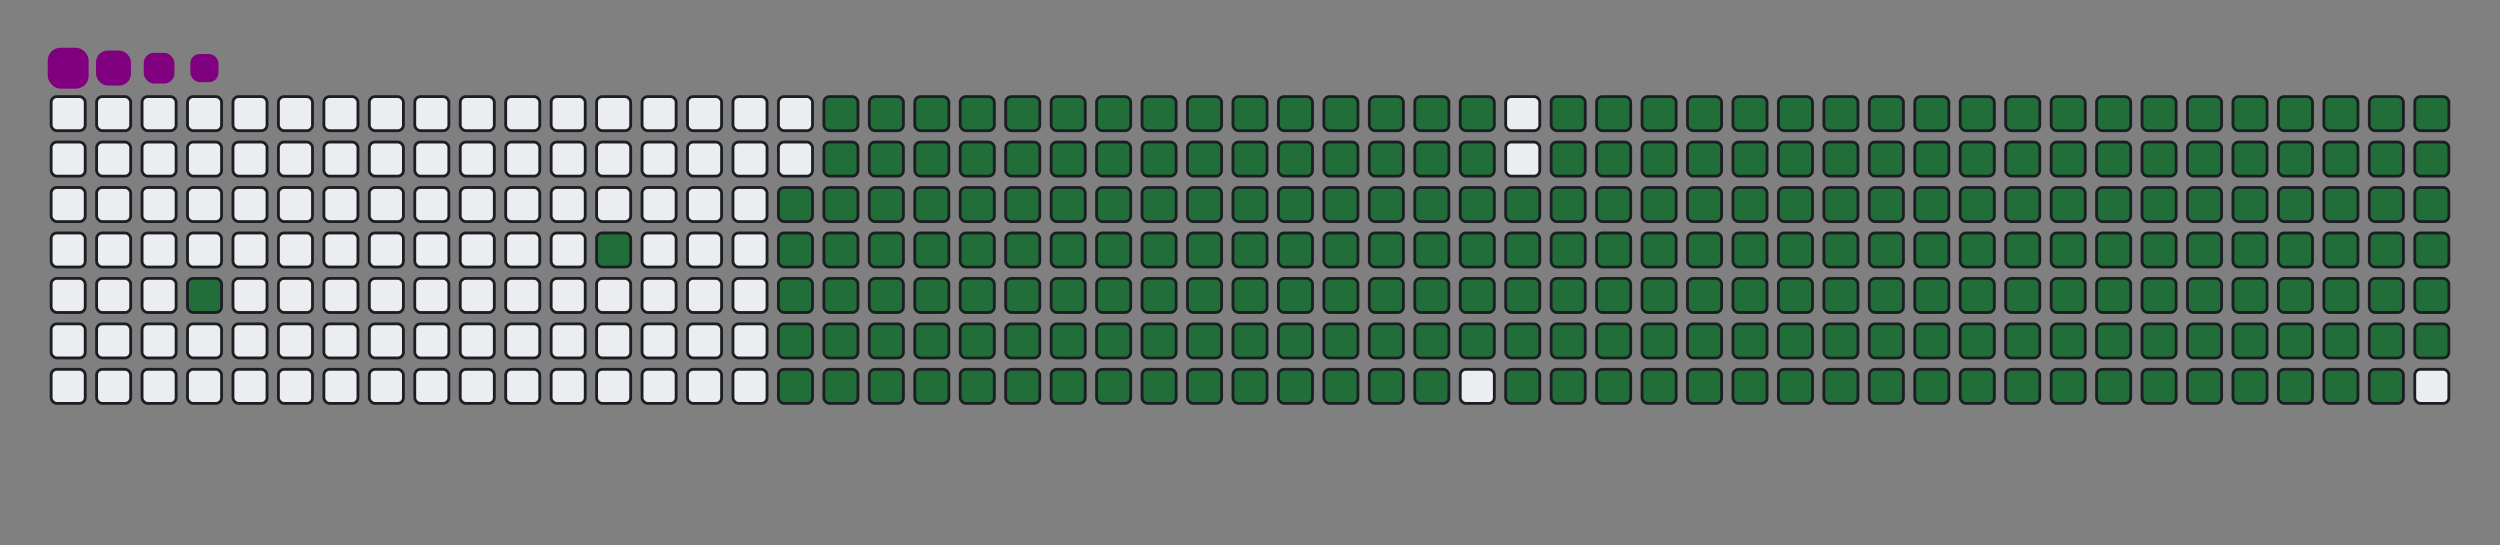 <svg viewBox="-16 -32 880 192" width="880" height="192" xmlns="http://www.w3.org/2000/svg"><rect x="-16" y="-32" width="880" height="192" fill="#808080" stroke="none"/><desc>Generated with https://github.com/Platane/snk</desc><style>@keyframes c0{2.38%{fill:#216e39}2.4%,to{fill:#ebedf0}}@keyframes c1{5.36%{fill:#216e39}5.38%,to{fill:#ebedf0}}@keyframes c2{49.24%{fill:#216e39}49.26%,to{fill:#ebedf0}}@keyframes c3{6.56%{fill:#216e39}6.58%,to{fill:#ebedf0}}@keyframes c4{49.84%{fill:#216e39}49.86%,to{fill:#ebedf0}}@keyframes c5{71.63%{fill:#216e39}71.65%,to{fill:#ebedf0}}@keyframes c6{71.93%{fill:#216e39}71.95%,to{fill:#ebedf0}}@keyframes c7{40.59%{fill:#216e39}40.61%,to{fill:#ebedf0}}@keyframes c8{40.89%{fill:#216e39}40.91%,to{fill:#ebedf0}}@keyframes c9{48.95%{fill:#216e39}48.97%,to{fill:#ebedf0}}@keyframes ca{6.86%{fill:#216e39}6.88%,to{fill:#ebedf0}}@keyframes cb{50.14%{fill:#216e39}50.16%,to{fill:#ebedf0}}@keyframes cc{71.33%{fill:#216e39}71.35%,to{fill:#ebedf0}}@keyframes cd{72.23%{fill:#216e39}72.25%,to{fill:#ebedf0}}@keyframes ce{40.29%{fill:#216e39}40.31%,to{fill:#ebedf0}}@keyframes cf{41.18%{fill:#216e39}41.2%,to{fill:#ebedf0}}@keyframes cg{48.65%{fill:#216e39}48.67%,to{fill:#ebedf0}}@keyframes ch{7.15%{fill:#216e39}7.17%,to{fill:#ebedf0}}@keyframes ci{50.44%{fill:#216e39}50.46%,to{fill:#ebedf0}}@keyframes cj{71.03%{fill:#216e39}71.05%,to{fill:#ebedf0}}@keyframes ck{72.53%{fill:#216e39}72.55%,to{fill:#ebedf0}}@keyframes cl{39.99%{fill:#216e39}40.01%,to{fill:#ebedf0}}@keyframes cm{41.48%{fill:#216e39}41.5%,to{fill:#ebedf0}}@keyframes cn{48.35%{fill:#216e39}48.37%,to{fill:#ebedf0}}@keyframes co{7.45%{fill:#216e39}7.47%,to{fill:#ebedf0}}@keyframes cp{50.74%{fill:#216e39}50.76%,to{fill:#ebedf0}}@keyframes cq{70.74%{fill:#216e39}70.76%,to{fill:#ebedf0}}@keyframes cr{72.83%{fill:#216e39}72.85%,to{fill:#ebedf0}}@keyframes cs{39.69%{fill:#216e39}39.71%,to{fill:#ebedf0}}@keyframes ct{41.78%{fill:#216e39}41.8%,to{fill:#ebedf0}}@keyframes cu{48.05%{fill:#216e39}48.07%,to{fill:#ebedf0}}@keyframes cv{7.75%{fill:#216e39}7.77%,to{fill:#ebedf0}}@keyframes cw{51.03%{fill:#216e39}51.05%,to{fill:#ebedf0}}@keyframes cx{70.44%{fill:#216e39}70.46%,to{fill:#ebedf0}}@keyframes cy{73.12%{fill:#216e39}73.14%,to{fill:#ebedf0}}@keyframes cz{39.39%{fill:#216e39}39.41%,to{fill:#ebedf0}}@keyframes c10{42.08%{fill:#216e39}42.1%,to{fill:#ebedf0}}@keyframes c11{47.75%{fill:#216e39}47.77%,to{fill:#ebedf0}}@keyframes c12{8.05%{fill:#216e39}8.07%,to{fill:#ebedf0}}@keyframes c13{51.33%{fill:#216e39}51.35%,to{fill:#ebedf0}}@keyframes c14{70.14%{fill:#216e39}70.16%,to{fill:#ebedf0}}@keyframes c15{73.42%{fill:#216e39}73.44%,to{fill:#ebedf0}}@keyframes c16{39.09%{fill:#216e39}39.11%,to{fill:#ebedf0}}@keyframes c17{42.38%{fill:#216e39}42.4%,to{fill:#ebedf0}}@keyframes c18{47.45%{fill:#216e39}47.47%,to{fill:#ebedf0}}@keyframes c19{8.35%{fill:#216e39}8.37%,to{fill:#ebedf0}}@keyframes c1a{51.63%{fill:#216e39}51.65%,to{fill:#ebedf0}}@keyframes c1b{69.84%{fill:#216e39}69.86%,to{fill:#ebedf0}}@keyframes c1c{73.72%{fill:#216e39}73.74%,to{fill:#ebedf0}}@keyframes c1d{38.8%{fill:#216e39}38.82%,to{fill:#ebedf0}}@keyframes c1e{42.68%{fill:#216e39}42.7%,to{fill:#ebedf0}}@keyframes c1f{47.15%{fill:#216e39}47.17%,to{fill:#ebedf0}}@keyframes c1g{8.65%{fill:#216e39}8.67%,to{fill:#ebedf0}}@keyframes c1h{51.93%{fill:#216e39}51.95%,to{fill:#ebedf0}}@keyframes c1i{69.54%{fill:#216e39}69.56%,to{fill:#ebedf0}}@keyframes c1j{74.02%{fill:#216e39}74.04%,to{fill:#ebedf0}}@keyframes c1k{38.5%{fill:#216e39}38.52%,to{fill:#ebedf0}}@keyframes c1l{42.98%{fill:#216e39}43%,to{fill:#ebedf0}}@keyframes c1m{46.86%{fill:#216e39}46.88%,to{fill:#ebedf0}}@keyframes c1n{8.95%{fill:#216e39}8.97%,to{fill:#ebedf0}}@keyframes c1o{52.23%{fill:#216e39}52.25%,to{fill:#ebedf0}}@keyframes c1p{69.24%{fill:#216e39}69.26%,to{fill:#ebedf0}}@keyframes c1q{74.32%{fill:#216e39}74.34%,to{fill:#ebedf0}}@keyframes c1r{38.2%{fill:#216e39}38.22%,to{fill:#ebedf0}}@keyframes c1s{43.27%{fill:#216e39}43.29%,to{fill:#ebedf0}}@keyframes c1t{46.56%{fill:#216e39}46.58%,to{fill:#ebedf0}}@keyframes c1u{9.24%{fill:#216e39}9.26%,to{fill:#ebedf0}}@keyframes c1v{52.53%{fill:#216e39}52.55%,to{fill:#ebedf0}}@keyframes c1w{68.95%{fill:#216e39}68.97%,to{fill:#ebedf0}}@keyframes c1x{74.62%{fill:#216e39}74.64%,to{fill:#ebedf0}}@keyframes c1y{37.9%{fill:#216e39}37.92%,to{fill:#ebedf0}}@keyframes c1z{43.57%{fill:#216e39}43.59%,to{fill:#ebedf0}}@keyframes c20{46.26%{fill:#216e39}46.28%,to{fill:#ebedf0}}@keyframes c21{9.54%{fill:#216e39}9.56%,to{fill:#ebedf0}}@keyframes c22{52.83%{fill:#216e39}52.85%,to{fill:#ebedf0}}@keyframes c23{68.65%{fill:#216e39}68.67%,to{fill:#ebedf0}}@keyframes c24{74.92%{fill:#216e39}74.94%,to{fill:#ebedf0}}@keyframes c25{37.6%{fill:#216e39}37.62%,to{fill:#ebedf0}}@keyframes c26{43.87%{fill:#216e39}43.89%,to{fill:#ebedf0}}@keyframes c27{45.96%{fill:#216e39}45.98%,to{fill:#ebedf0}}@keyframes c28{9.84%{fill:#216e39}9.86%,to{fill:#ebedf0}}@keyframes c29{53.12%{fill:#216e39}53.14%,to{fill:#ebedf0}}@keyframes c2a{68.35%{fill:#216e39}68.37%,to{fill:#ebedf0}}@keyframes c2b{75.21%{fill:#216e39}75.23%,to{fill:#ebedf0}}@keyframes c2c{37.3%{fill:#216e39}37.32%,to{fill:#ebedf0}}@keyframes c2d{44.17%{fill:#216e39}44.19%,to{fill:#ebedf0}}@keyframes c2e{45.66%{fill:#216e39}45.68%,to{fill:#ebedf0}}@keyframes c2f{10.14%{fill:#216e39}10.16%,to{fill:#ebedf0}}@keyframes c2g{53.42%{fill:#216e39}53.44%,to{fill:#ebedf0}}@keyframes c2h{68.05%{fill:#216e39}68.07%,to{fill:#ebedf0}}@keyframes c2i{75.51%{fill:#216e39}75.53%,to{fill:#ebedf0}}@keyframes c2j{37%{fill:#216e39}37.02%,to{fill:#ebedf0}}@keyframes c2k{44.47%{fill:#216e39}44.49%,to{fill:#ebedf0}}@keyframes c2l{45.36%{fill:#216e39}45.38%,to{fill:#ebedf0}}@keyframes c2m{10.44%{fill:#216e39}10.46%,to{fill:#ebedf0}}@keyframes c2n{53.72%{fill:#216e39}53.74%,to{fill:#ebedf0}}@keyframes c2o{67.75%{fill:#216e39}67.77%,to{fill:#ebedf0}}@keyframes c2p{75.81%{fill:#216e39}75.83%,to{fill:#ebedf0}}@keyframes c2q{36.71%{fill:#216e39}36.73%,to{fill:#ebedf0}}@keyframes c2r{44.77%{fill:#216e39}44.79%,to{fill:#ebedf0}}@keyframes c2s{45.06%{fill:#216e39}45.08%,to{fill:#ebedf0}}@keyframes c2t{10.74%{fill:#216e39}10.76%,to{fill:#ebedf0}}@keyframes c2u{54.02%{fill:#216e39}54.04%,to{fill:#ebedf0}}@keyframes c2v{67.45%{fill:#216e39}67.47%,to{fill:#ebedf0}}@keyframes c2w{76.11%{fill:#216e39}76.13%,to{fill:#ebedf0}}@keyframes c2x{36.41%{fill:#216e39}36.43%,to{fill:#ebedf0}}@keyframes c2y{36.11%{fill:#216e39}36.13%,to{fill:#ebedf0}}@keyframes c2z{35.81%{fill:#216e39}35.83%,to{fill:#ebedf0}}@keyframes c30{11.03%{fill:#216e39}11.05%,to{fill:#ebedf0}}@keyframes c31{54.32%{fill:#216e39}54.34%,to{fill:#ebedf0}}@keyframes c32{67.15%{fill:#216e39}67.17%,to{fill:#ebedf0}}@keyframes c33{35.51%{fill:#216e39}35.53%,to{fill:#ebedf0}}@keyframes c34{11.33%{fill:#216e39}11.35%,to{fill:#ebedf0}}@keyframes c35{54.62%{fill:#216e39}54.64%,to{fill:#ebedf0}}@keyframes c36{66.86%{fill:#216e39}66.88%,to{fill:#ebedf0}}@keyframes c37{76.71%{fill:#216e39}76.73%,to{fill:#ebedf0}}@keyframes c38{23.87%{fill:#216e39}23.89%,to{fill:#ebedf0}}@keyframes c39{24.17%{fill:#216e39}24.19%,to{fill:#ebedf0}}@keyframes c3a{35.21%{fill:#216e39}35.23%,to{fill:#ebedf0}}@keyframes c3b{11.63%{fill:#216e39}11.65%,to{fill:#ebedf0}}@keyframes c3c{54.92%{fill:#216e39}54.94%,to{fill:#ebedf0}}@keyframes c3d{66.56%{fill:#216e39}66.58%,to{fill:#ebedf0}}@keyframes c3e{77%{fill:#216e39}77.02%,to{fill:#ebedf0}}@keyframes c3f{23.57%{fill:#216e39}23.59%,to{fill:#ebedf0}}@keyframes c3g{24.47%{fill:#216e39}24.49%,to{fill:#ebedf0}}@keyframes c3h{34.92%{fill:#216e39}34.94%,to{fill:#ebedf0}}@keyframes c3i{11.93%{fill:#216e39}11.95%,to{fill:#ebedf0}}@keyframes c3j{55.21%{fill:#216e39}55.23%,to{fill:#ebedf0}}@keyframes c3k{66.26%{fill:#216e39}66.28%,to{fill:#ebedf0}}@keyframes c3l{77.3%{fill:#216e39}77.32%,to{fill:#ebedf0}}@keyframes c3m{23.27%{fill:#216e39}23.29%,to{fill:#ebedf0}}@keyframes c3n{24.77%{fill:#216e39}24.79%,to{fill:#ebedf0}}@keyframes c3o{34.62%{fill:#216e39}34.64%,to{fill:#ebedf0}}@keyframes c3p{12.23%{fill:#216e39}12.25%,to{fill:#ebedf0}}@keyframes c3q{55.51%{fill:#216e39}55.53%,to{fill:#ebedf0}}@keyframes c3r{65.96%{fill:#216e39}65.98%,to{fill:#ebedf0}}@keyframes c3s{77.6%{fill:#216e39}77.62%,to{fill:#ebedf0}}@keyframes c3t{22.98%{fill:#216e39}23%,to{fill:#ebedf0}}@keyframes c3u{25.06%{fill:#216e39}25.08%,to{fill:#ebedf0}}@keyframes c3v{34.32%{fill:#216e39}34.34%,to{fill:#ebedf0}}@keyframes c3w{12.53%{fill:#216e39}12.55%,to{fill:#ebedf0}}@keyframes c3x{55.81%{fill:#216e39}55.83%,to{fill:#ebedf0}}@keyframes c3y{65.66%{fill:#216e39}65.68%,to{fill:#ebedf0}}@keyframes c3z{77.9%{fill:#216e39}77.92%,to{fill:#ebedf0}}@keyframes c40{22.68%{fill:#216e39}22.7%,to{fill:#ebedf0}}@keyframes c41{25.36%{fill:#216e39}25.38%,to{fill:#ebedf0}}@keyframes c42{34.02%{fill:#216e39}34.04%,to{fill:#ebedf0}}@keyframes c43{12.83%{fill:#216e39}12.85%,to{fill:#ebedf0}}@keyframes c44{56.11%{fill:#216e39}56.13%,to{fill:#ebedf0}}@keyframes c45{65.36%{fill:#216e39}65.38%,to{fill:#ebedf0}}@keyframes c46{78.2%{fill:#216e39}78.22%,to{fill:#ebedf0}}@keyframes c47{22.38%{fill:#216e39}22.4%,to{fill:#ebedf0}}@keyframes c48{25.66%{fill:#216e39}25.68%,to{fill:#ebedf0}}@keyframes c49{33.72%{fill:#216e39}33.74%,to{fill:#ebedf0}}@keyframes c4a{13.12%{fill:#216e39}13.14%,to{fill:#ebedf0}}@keyframes c4b{56.41%{fill:#216e39}56.43%,to{fill:#ebedf0}}@keyframes c4c{65.06%{fill:#216e39}65.08%,to{fill:#ebedf0}}@keyframes c4d{78.5%{fill:#216e39}78.52%,to{fill:#ebedf0}}@keyframes c4e{22.08%{fill:#216e39}22.1%,to{fill:#ebedf0}}@keyframes c4f{25.96%{fill:#216e39}25.98%,to{fill:#ebedf0}}@keyframes c4g{33.42%{fill:#216e39}33.44%,to{fill:#ebedf0}}@keyframes c4h{13.42%{fill:#216e39}13.44%,to{fill:#ebedf0}}@keyframes c4i{56.71%{fill:#216e39}56.73%,to{fill:#ebedf0}}@keyframes c4j{64.77%{fill:#216e39}64.79%,to{fill:#ebedf0}}@keyframes c4k{78.8%{fill:#216e39}78.82%,to{fill:#ebedf0}}@keyframes c4l{21.78%{fill:#216e39}21.8%,to{fill:#ebedf0}}@keyframes c4m{26.26%{fill:#216e39}26.28%,to{fill:#ebedf0}}@keyframes c4n{33.12%{fill:#216e39}33.14%,to{fill:#ebedf0}}@keyframes c4o{13.72%{fill:#216e39}13.74%,to{fill:#ebedf0}}@keyframes c4p{57%{fill:#216e39}57.02%,to{fill:#ebedf0}}@keyframes c4q{64.47%{fill:#216e39}64.49%,to{fill:#ebedf0}}@keyframes c4r{79.09%{fill:#216e39}79.11%,to{fill:#ebedf0}}@keyframes c4s{21.48%{fill:#216e39}21.5%,to{fill:#ebedf0}}@keyframes c4t{26.56%{fill:#216e39}26.58%,to{fill:#ebedf0}}@keyframes c4u{32.83%{fill:#216e39}32.85%,to{fill:#ebedf0}}@keyframes c4v{14.02%{fill:#216e39}14.04%,to{fill:#ebedf0}}@keyframes c4w{57.3%{fill:#216e39}57.32%,to{fill:#ebedf0}}@keyframes c4x{64.17%{fill:#216e39}64.19%,to{fill:#ebedf0}}@keyframes c4y{79.39%{fill:#216e39}79.41%,to{fill:#ebedf0}}@keyframes c4z{21.18%{fill:#216e39}21.2%,to{fill:#ebedf0}}@keyframes c50{26.86%{fill:#216e39}26.88%,to{fill:#ebedf0}}@keyframes c51{32.53%{fill:#216e39}32.55%,to{fill:#ebedf0}}@keyframes c52{14.32%{fill:#216e39}14.34%,to{fill:#ebedf0}}@keyframes c53{57.6%{fill:#216e39}57.62%,to{fill:#ebedf0}}@keyframes c54{63.87%{fill:#216e39}63.89%,to{fill:#ebedf0}}@keyframes c55{79.69%{fill:#216e39}79.71%,to{fill:#ebedf0}}@keyframes c56{20.89%{fill:#216e39}20.91%,to{fill:#ebedf0}}@keyframes c57{27.15%{fill:#216e39}27.17%,to{fill:#ebedf0}}@keyframes c58{32.23%{fill:#216e39}32.25%,to{fill:#ebedf0}}@keyframes c59{14.62%{fill:#216e39}14.64%,to{fill:#ebedf0}}@keyframes c5a{57.9%{fill:#216e39}57.92%,to{fill:#ebedf0}}@keyframes c5b{63.57%{fill:#216e39}63.59%,to{fill:#ebedf0}}@keyframes c5c{79.99%{fill:#216e39}80.01%,to{fill:#ebedf0}}@keyframes c5d{20.59%{fill:#216e39}20.61%,to{fill:#ebedf0}}@keyframes c5e{27.45%{fill:#216e39}27.47%,to{fill:#ebedf0}}@keyframes c5f{31.93%{fill:#216e39}31.95%,to{fill:#ebedf0}}@keyframes c5g{14.92%{fill:#216e39}14.94%,to{fill:#ebedf0}}@keyframes c5h{58.2%{fill:#216e39}58.22%,to{fill:#ebedf0}}@keyframes c5i{63.27%{fill:#216e39}63.29%,to{fill:#ebedf0}}@keyframes c5j{80.29%{fill:#216e39}80.31%,to{fill:#ebedf0}}@keyframes c5k{20.29%{fill:#216e39}20.31%,to{fill:#ebedf0}}@keyframes c5l{27.75%{fill:#216e39}27.77%,to{fill:#ebedf0}}@keyframes c5m{31.63%{fill:#216e39}31.65%,to{fill:#ebedf0}}@keyframes c5n{15.21%{fill:#216e39}15.23%,to{fill:#ebedf0}}@keyframes c5o{58.5%{fill:#216e39}58.52%,to{fill:#ebedf0}}@keyframes c5p{62.98%{fill:#216e39}63%,to{fill:#ebedf0}}@keyframes c5q{80.59%{fill:#216e39}80.61%,to{fill:#ebedf0}}@keyframes c5r{19.99%{fill:#216e39}20.01%,to{fill:#ebedf0}}@keyframes c5s{28.05%{fill:#216e39}28.07%,to{fill:#ebedf0}}@keyframes c5t{31.33%{fill:#216e39}31.35%,to{fill:#ebedf0}}@keyframes c5u{15.51%{fill:#216e39}15.53%,to{fill:#ebedf0}}@keyframes c5v{58.8%{fill:#216e39}58.82%,to{fill:#ebedf0}}@keyframes c5w{62.68%{fill:#216e39}62.7%,to{fill:#ebedf0}}@keyframes c5x{80.89%{fill:#216e39}80.91%,to{fill:#ebedf0}}@keyframes c5y{19.69%{fill:#216e39}19.71%,to{fill:#ebedf0}}@keyframes c5z{28.35%{fill:#216e39}28.37%,to{fill:#ebedf0}}@keyframes c60{31.03%{fill:#216e39}31.05%,to{fill:#ebedf0}}@keyframes c61{15.81%{fill:#216e39}15.83%,to{fill:#ebedf0}}@keyframes c62{59.09%{fill:#216e39}59.11%,to{fill:#ebedf0}}@keyframes c63{62.38%{fill:#216e39}62.4%,to{fill:#ebedf0}}@keyframes c64{81.18%{fill:#216e39}81.2%,to{fill:#ebedf0}}@keyframes c65{19.39%{fill:#216e39}19.41%,to{fill:#ebedf0}}@keyframes c66{28.65%{fill:#216e39}28.67%,to{fill:#ebedf0}}@keyframes c67{30.74%{fill:#216e39}30.76%,to{fill:#ebedf0}}@keyframes c68{16.11%{fill:#216e39}16.13%,to{fill:#ebedf0}}@keyframes c69{59.39%{fill:#216e39}59.41%,to{fill:#ebedf0}}@keyframes c6a{62.08%{fill:#216e39}62.1%,to{fill:#ebedf0}}@keyframes c6b{81.48%{fill:#216e39}81.5%,to{fill:#ebedf0}}@keyframes c6c{19.09%{fill:#216e39}19.11%,to{fill:#ebedf0}}@keyframes c6d{28.95%{fill:#216e39}28.97%,to{fill:#ebedf0}}@keyframes c6e{30.44%{fill:#216e39}30.46%,to{fill:#ebedf0}}@keyframes c6f{16.41%{fill:#216e39}16.43%,to{fill:#ebedf0}}@keyframes c6g{59.69%{fill:#216e39}59.71%,to{fill:#ebedf0}}@keyframes c6h{61.78%{fill:#216e39}61.8%,to{fill:#ebedf0}}@keyframes c6i{81.78%{fill:#216e39}81.8%,to{fill:#ebedf0}}@keyframes c6j{18.8%{fill:#216e39}18.82%,to{fill:#ebedf0}}@keyframes c6k{29.24%{fill:#216e39}29.26%,to{fill:#ebedf0}}@keyframes c6l{30.14%{fill:#216e39}30.16%,to{fill:#ebedf0}}@keyframes c6m{16.71%{fill:#216e39}16.73%,to{fill:#ebedf0}}@keyframes c6n{59.99%{fill:#216e39}60.01%,to{fill:#ebedf0}}@keyframes c6o{61.48%{fill:#216e39}61.5%,to{fill:#ebedf0}}@keyframes c6p{82.08%{fill:#216e39}82.1%,to{fill:#ebedf0}}@keyframes c6q{18.5%{fill:#216e39}18.52%,to{fill:#ebedf0}}@keyframes c6r{29.54%{fill:#216e39}29.56%,to{fill:#ebedf0}}@keyframes c6s{29.84%{fill:#216e39}29.86%,to{fill:#ebedf0}}@keyframes c6t{17%{fill:#216e39}17.02%,to{fill:#ebedf0}}@keyframes c6u{60.29%{fill:#216e39}60.31%,to{fill:#ebedf0}}@keyframes c6v{61.18%{fill:#216e39}61.2%,to{fill:#ebedf0}}@keyframes c6w{82.38%{fill:#216e39}82.4%,to{fill:#ebedf0}}@keyframes c6x{18.2%{fill:#216e39}18.22%,to{fill:#ebedf0}}@keyframes c6y{17.9%{fill:#216e39}17.92%,to{fill:#ebedf0}}@keyframes c6z{17.6%{fill:#216e39}17.62%,to{fill:#ebedf0}}@keyframes c70{17.3%{fill:#216e39}17.32%,to{fill:#ebedf0}}@keyframes c71{60.59%{fill:#216e39}60.61%,to{fill:#ebedf0}}@keyframes c72{60.89%{fill:#216e39}60.91%,to{fill:#ebedf0}}@keyframes u0{2.38%,2.4%,5.36%{transform:scale(0,1)}5.38%,6.56%,6.58%,6.86%{transform:scale(.01,1)}6.88%,7.15%,7.17%,7.45%,7.47%,7.75%{transform:scale(.02,1)}7.77%,8.05%,8.07%,8.35%{transform:scale(.03,1)}8.37%,8.65%,8.67%,8.95%,8.97%,9.24%{transform:scale(.04,1)}10.14%,9.26%,9.54%,9.56%,9.84%,9.86%{transform:scale(.05,1)}10.16%,10.44%,10.46%,10.74%{transform:scale(.06,1)}10.76%,11.03%,11.05%,11.33%,11.35%,11.63%{transform:scale(.07,1)}11.65%,11.93%,11.95%,12.23%{transform:scale(.08,1)}12.25%,12.53%,12.55%,12.83%,12.85%,13.12%{transform:scale(.09,1)}13.14%,13.42%,13.44%,13.72%{transform:scale(.1,1)}13.74%,14.02%,14.04%,14.32%,14.34%,14.62%{transform:scale(.11,1)}14.64%,14.92%,14.94%,15.21%{transform:scale(.12,1)}15.23%,15.51%,15.53%,15.81%,15.83%,16.11%{transform:scale(.13,1)}16.13%,16.41%,16.43%,16.71%{transform:scale(.14,1)}16.73%,17%,17.02%,17.3%,17.32%,17.6%{transform:scale(.15,1)}17.62%,17.9%,17.92%,18.2%,18.22%,18.5%{transform:scale(.16,1)}18.52%,18.8%,18.82%,19.09%{transform:scale(.17,1)}19.11%,19.39%,19.41%,19.69%,19.71%,19.99%{transform:scale(.18,1)}20.01%,20.29%,20.31%,20.59%{transform:scale(.19,1)}20.61%,20.89%,20.91%,21.18%,21.2%,21.48%{transform:scale(.2,1)}21.5%,21.78%,21.8%,22.08%{transform:scale(.21,1)}22.1%,22.38%,22.4%,22.68%,22.7%,22.98%{transform:scale(.22,1)}23%,23.27%,23.29%,23.57%{transform:scale(.23,1)}23.59%,23.87%,23.89%,24.17%,24.19%,24.47%{transform:scale(.24,1)}24.49%,24.77%,24.79%,25.06%,25.08%,25.36%{transform:scale(.25,1)}25.38%,25.66%,25.68%,25.96%{transform:scale(.26,1)}25.98%,26.26%,26.28%,26.56%,26.58%,26.86%{transform:scale(.27,1)}26.88%,27.15%,27.17%,27.45%{transform:scale(.28,1)}27.47%,27.75%,27.77%,28.05%,28.07%,28.35%{transform:scale(.29,1)}28.37%,28.65%,28.67%,28.95%{transform:scale(.3,1)}28.97%,29.24%,29.26%,29.54%,29.56%,29.84%{transform:scale(.31,1)}29.86%,30.14%,30.16%,30.44%{transform:scale(.32,1)}30.46%,30.74%,30.76%,31.03%,31.05%,31.33%{transform:scale(.33,1)}31.35%,31.63%,31.65%,31.93%{transform:scale(.34,1)}31.95%,32.23%,32.25%,32.53%,32.55%,32.83%{transform:scale(.35,1)}32.85%,33.12%,33.14%,33.42%,33.44%,33.72%{transform:scale(.36,1)}33.74%,34.02%,34.04%,34.32%{transform:scale(.37,1)}34.34%,34.62%,34.64%,34.92%,34.94%,35.21%{transform:scale(.38,1)}35.23%,35.51%,35.53%,35.81%{transform:scale(.39,1)}35.83%,36.11%,36.13%,36.41%,36.43%,36.71%{transform:scale(.4,1)}36.73%,37%,37.02%,37.3%{transform:scale(.41,1)}37.32%,37.6%,37.62%,37.9%,37.92%,38.2%{transform:scale(.42,1)}38.22%,38.5%,38.52%,38.8%{transform:scale(.43,1)}38.82%,39.09%,39.11%,39.39%,39.41%,39.69%{transform:scale(.44,1)}39.71%,39.99%,40.01%,40.29%,40.31%,40.59%{transform:scale(.45,1)}40.61%,40.89%,40.91%,41.18%{transform:scale(.46,1)}41.2%,41.48%,41.5%,41.78%,41.8%,42.08%{transform:scale(.47,1)}42.1%,42.38%,42.4%,42.68%{transform:scale(.48,1)}42.7%,42.98%,43%,43.27%,43.29%,43.57%{transform:scale(.49,1)}43.59%,43.87%,43.89%,44.17%{transform:scale(.5,1)}44.19%,44.47%,44.49%,44.77%,44.79%,45.06%{transform:scale(.51,1)}45.08%,45.36%,45.38%,45.66%{transform:scale(.52,1)}45.68%,45.96%,45.98%,46.26%,46.28%,46.56%{transform:scale(.53,1)}46.58%,46.86%,46.88%,47.15%{transform:scale(.54,1)}47.17%,47.45%,47.47%,47.75%,47.77%,48.05%{transform:scale(.55,1)}48.07%,48.35%,48.37%,48.65%,48.67%,48.95%{transform:scale(.56,1)}48.97%,49.24%,49.26%,49.84%{transform:scale(.57,1)}49.86%,50.14%,50.16%,50.44%,50.46%,50.74%{transform:scale(.58,1)}50.76%,51.03%,51.05%,51.33%{transform:scale(.59,1)}51.35%,51.63%,51.65%,51.93%,51.95%,52.23%{transform:scale(.6,1)}52.25%,52.53%,52.55%,52.83%{transform:scale(.61,1)}52.85%,53.12%,53.14%,53.42%,53.44%,53.72%{transform:scale(.62,1)}53.74%,54.02%,54.04%,54.32%{transform:scale(.63,1)}54.34%,54.62%,54.64%,54.92%,54.94%,55.21%{transform:scale(.64,1)}55.23%,55.51%,55.53%,55.81%,55.83%,56.11%{transform:scale(.65,1)}56.13%,56.41%,56.43%,56.71%{transform:scale(.66,1)}56.73%,57%,57.02%,57.3%,57.32%,57.6%{transform:scale(.67,1)}57.62%,57.9%,57.92%,58.2%{transform:scale(.68,1)}58.22%,58.5%,58.52%,58.8%,58.82%,59.09%{transform:scale(.69,1)}59.11%,59.39%,59.41%,59.69%{transform:scale(.7,1)}59.71%,59.99%,60.01%,60.29%,60.31%,60.59%{transform:scale(.71,1)}60.61%,60.89%,60.91%,61.18%{transform:scale(.72,1)}61.2%,61.48%,61.5%,61.78%,61.8%,62.08%{transform:scale(.73,1)}62.1%,62.38%,62.4%,62.68%{transform:scale(.74,1)}62.7%,62.98%,63%,63.27%,63.29%,63.57%{transform:scale(.75,1)}63.59%,63.87%,63.89%,64.17%,64.19%,64.47%{transform:scale(.76,1)}64.49%,64.77%,64.79%,65.06%{transform:scale(.77,1)}65.08%,65.36%,65.38%,65.66%,65.68%,65.96%{transform:scale(.78,1)}65.98%,66.26%,66.28%,66.56%{transform:scale(.79,1)}66.58%,66.86%,66.88%,67.15%,67.17%,67.45%{transform:scale(.8,1)}67.47%,67.75%,67.77%,68.05%{transform:scale(.81,1)}68.07%,68.35%,68.37%,68.65%,68.67%,68.95%{transform:scale(.82,1)}68.97%,69.24%,69.26%,69.54%{transform:scale(.83,1)}69.56%,69.84%,69.86%,70.14%,70.16%,70.44%{transform:scale(.84,1)}70.46%,70.74%,70.76%,71.03%,71.05%,71.33%{transform:scale(.85,1)}71.35%,71.63%,71.65%,71.93%{transform:scale(.86,1)}71.95%,72.23%,72.25%,72.53%,72.55%,72.83%{transform:scale(.87,1)}72.85%,73.12%,73.14%,73.42%{transform:scale(.88,1)}73.44%,73.72%,73.74%,74.02%,74.04%,74.32%{transform:scale(.89,1)}74.34%,74.62%,74.64%,74.92%{transform:scale(.9,1)}74.94%,75.21%,75.23%,75.51%,75.53%,75.81%{transform:scale(.91,1)}75.83%,76.11%,76.13%,76.71%{transform:scale(.92,1)}76.73%,77%,77.02%,77.3%,77.32%,77.6%{transform:scale(.93,1)}77.62%,77.9%,77.92%,78.2%{transform:scale(.94,1)}78.22%,78.5%,78.52%,78.8%,78.82%,79.09%{transform:scale(.95,1)}79.11%,79.39%,79.41%,79.69%,79.71%,79.99%{transform:scale(.96,1)}80.01%,80.29%,80.31%,80.59%{transform:scale(.97,1)}80.61%,80.89%,80.91%,81.18%,81.2%,81.48%{transform:scale(.98,1)}81.5%,81.78%,81.8%,82.08%{transform:scale(.99,1)}82.1%,82.38%,82.4%,to{transform:scale(1,1)}}@keyframes s0{0%,99.7%{transform:translate(0,-16px)}.3%{transform:translate(0,0)}1.19%{transform:translate(48px,0)}2.39%{transform:translate(48px,64px)}5.07%{transform:translate(192px,64px)}5.37%{transform:translate(192px,48px)}17.31%{transform:translate(832px,48px)}18.21%{transform:translate(832px,0)}23.88%{transform:translate(528px,0)}24.18%{transform:translate(528px,16px)}29.55%{transform:translate(816px,16px)}29.85%{transform:translate(816px,32px)}35.82%{transform:translate(496px,32px)}36.42%{transform:translate(496px,0)}40.6%{transform:translate(272px,0)}40.9%{transform:translate(272px,16px)}44.78%{transform:translate(480px,16px)}45.07%{transform:translate(480px,32px)}49.25%{transform:translate(256px,32px)}49.85%{transform:translate(256px,64px)}60.6%{transform:translate(832px,64px)}60.9%{transform:translate(832px,80px)}71.64%{transform:translate(256px,80px)}71.94%{transform:translate(256px,96px)}82.39%{transform:translate(816px,96px)}82.69%{transform:translate(816px,80px)}95.22%{transform:translate(144px,80px)}96.12%{transform:translate(144px,32px)}96.42%{transform:translate(128px,32px)}96.72%{transform:translate(128px,16px)}98.21%{transform:translate(48px,16px)}98.81%{transform:translate(48px,-16px)}}@keyframes s1{0%,99.7%{transform:translate(16px,-16px)}.3%{transform:translate(0,-16px)}.6%{transform:translate(0,0)}1.49%{transform:translate(48px,0)}2.69%{transform:translate(48px,64px)}5.37%{transform:translate(192px,64px)}5.67%{transform:translate(192px,48px)}17.61%{transform:translate(832px,48px)}18.51%{transform:translate(832px,0)}24.18%{transform:translate(528px,0)}24.48%{transform:translate(528px,16px)}29.85%{transform:translate(816px,16px)}30.15%{transform:translate(816px,32px)}36.12%{transform:translate(496px,32px)}36.72%{transform:translate(496px,0)}40.9%{transform:translate(272px,0)}41.19%{transform:translate(272px,16px)}45.07%{transform:translate(480px,16px)}45.37%{transform:translate(480px,32px)}49.55%{transform:translate(256px,32px)}50.15%{transform:translate(256px,64px)}60.9%{transform:translate(832px,64px)}61.19%{transform:translate(832px,80px)}71.94%{transform:translate(256px,80px)}72.24%{transform:translate(256px,96px)}82.69%{transform:translate(816px,96px)}82.99%{transform:translate(816px,80px)}95.52%{transform:translate(144px,80px)}96.42%{transform:translate(144px,32px)}96.72%{transform:translate(128px,32px)}97.01%{transform:translate(128px,16px)}98.51%{transform:translate(48px,16px)}99.1%{transform:translate(48px,-16px)}}@keyframes s2{0%,99.7%{transform:translate(32px,-16px)}.6%{transform:translate(0,-16px)}.9%{transform:translate(0,0)}1.79%{transform:translate(48px,0)}2.99%{transform:translate(48px,64px)}5.67%{transform:translate(192px,64px)}5.97%{transform:translate(192px,48px)}17.91%{transform:translate(832px,48px)}18.81%{transform:translate(832px,0)}24.48%{transform:translate(528px,0)}24.78%{transform:translate(528px,16px)}30.15%{transform:translate(816px,16px)}30.45%{transform:translate(816px,32px)}36.42%{transform:translate(496px,32px)}37.01%{transform:translate(496px,0)}41.19%{transform:translate(272px,0)}41.49%{transform:translate(272px,16px)}45.37%{transform:translate(480px,16px)}45.67%{transform:translate(480px,32px)}49.85%{transform:translate(256px,32px)}50.45%{transform:translate(256px,64px)}61.19%{transform:translate(832px,64px)}61.49%{transform:translate(832px,80px)}72.24%{transform:translate(256px,80px)}72.54%{transform:translate(256px,96px)}82.99%{transform:translate(816px,96px)}83.28%{transform:translate(816px,80px)}95.82%{transform:translate(144px,80px)}96.72%{transform:translate(144px,32px)}97.01%{transform:translate(128px,32px)}97.31%{transform:translate(128px,16px)}98.81%{transform:translate(48px,16px)}99.4%{transform:translate(48px,-16px)}}@keyframes s3{0%,99.7%{transform:translate(48px,-16px)}.9%{transform:translate(0,-16px)}1.19%{transform:translate(0,0)}2.09%{transform:translate(48px,0)}3.28%{transform:translate(48px,64px)}5.97%{transform:translate(192px,64px)}6.27%{transform:translate(192px,48px)}18.21%{transform:translate(832px,48px)}19.1%{transform:translate(832px,0)}24.78%{transform:translate(528px,0)}25.07%{transform:translate(528px,16px)}30.45%{transform:translate(816px,16px)}30.75%{transform:translate(816px,32px)}36.72%{transform:translate(496px,32px)}37.31%{transform:translate(496px,0)}41.49%{transform:translate(272px,0)}41.79%{transform:translate(272px,16px)}45.67%{transform:translate(480px,16px)}45.97%{transform:translate(480px,32px)}50.15%{transform:translate(256px,32px)}50.75%{transform:translate(256px,64px)}61.49%{transform:translate(832px,64px)}61.79%{transform:translate(832px,80px)}72.54%{transform:translate(256px,80px)}72.84%{transform:translate(256px,96px)}83.28%{transform:translate(816px,96px)}83.58%{transform:translate(816px,80px)}96.12%{transform:translate(144px,80px)}97.01%{transform:translate(144px,32px)}97.31%{transform:translate(128px,32px)}97.61%{transform:translate(128px,16px)}99.1%{transform:translate(48px,16px)}}:root{--cb:#1b1f230a;--cs:purple;--ce:#ebedf0;--c0:#ebedf0;--c1:#9be9a8;--c2:#40c463;--c3:#30a14e;--c4:#216e39}@media (prefers-color-scheme:dark){:root{--cb:#1b1f230a;--cs:purple;--ce:#161b22;--c1:#01311f;--c2:#034525;--c3:#0f6d31;--c4:#00c647}}.c{shape-rendering:geometricPrecision;fill:#ebedf0;stroke-width:1px;stroke:#1b1f230a;animation:none 33500ms linear infinite}.c.c0,.c.c1,.c.c2{fill:#216e39;animation-name:c0}.c.c1,.c.c2{animation-name:c1}.c.c2{animation-name:c2}.c.c3,.c.c4,.c.c5{fill:#216e39;animation-name:c3}.c.c4,.c.c5{animation-name:c4}.c.c5{animation-name:c5}.c.c6,.c.c7,.c.c8{fill:#216e39;animation-name:c6}.c.c7,.c.c8{animation-name:c7}.c.c8{animation-name:c8}.c.c9,.c.ca,.c.cb{fill:#216e39;animation-name:c9}.c.ca,.c.cb{animation-name:ca}.c.cb{animation-name:cb}.c.cc,.c.cd,.c.ce{fill:#216e39;animation-name:cc}.c.cd,.c.ce{animation-name:cd}.c.ce{animation-name:ce}.c.cf,.c.cg,.c.ch{fill:#216e39;animation-name:cf}.c.cg,.c.ch{animation-name:cg}.c.ch{animation-name:ch}.c.ci,.c.cj,.c.ck{fill:#216e39;animation-name:ci}.c.cj,.c.ck{animation-name:cj}.c.ck{animation-name:ck}.c.cl,.c.cm,.c.cn{fill:#216e39;animation-name:cl}.c.cm,.c.cn{animation-name:cm}.c.cn{animation-name:cn}.c.co,.c.cp,.c.cq{fill:#216e39;animation-name:co}.c.cp,.c.cq{animation-name:cp}.c.cq{animation-name:cq}.c.cr,.c.cs,.c.ct{fill:#216e39;animation-name:cr}.c.cs,.c.ct{animation-name:cs}.c.ct{animation-name:ct}.c.cu,.c.cv,.c.cw{fill:#216e39;animation-name:cu}.c.cv,.c.cw{animation-name:cv}.c.cw{animation-name:cw}.c.cx,.c.cy,.c.cz{fill:#216e39;animation-name:cx}.c.cy,.c.cz{animation-name:cy}.c.cz{animation-name:cz}.c.c10,.c.c11,.c.c12{fill:#216e39;animation-name:c10}.c.c11,.c.c12{animation-name:c11}.c.c12{animation-name:c12}.c.c13,.c.c14,.c.c15{fill:#216e39;animation-name:c13}.c.c14,.c.c15{animation-name:c14}.c.c15{animation-name:c15}.c.c16,.c.c17,.c.c18{fill:#216e39;animation-name:c16}.c.c17,.c.c18{animation-name:c17}.c.c18{animation-name:c18}.c.c19,.c.c1a,.c.c1b{fill:#216e39;animation-name:c19}.c.c1a,.c.c1b{animation-name:c1a}.c.c1b{animation-name:c1b}.c.c1c,.c.c1d,.c.c1e{fill:#216e39;animation-name:c1c}.c.c1d,.c.c1e{animation-name:c1d}.c.c1e{animation-name:c1e}.c.c1f,.c.c1g,.c.c1h{fill:#216e39;animation-name:c1f}.c.c1g,.c.c1h{animation-name:c1g}.c.c1h{animation-name:c1h}.c.c1i,.c.c1j,.c.c1k{fill:#216e39;animation-name:c1i}.c.c1j,.c.c1k{animation-name:c1j}.c.c1k{animation-name:c1k}.c.c1l,.c.c1m,.c.c1n{fill:#216e39;animation-name:c1l}.c.c1m,.c.c1n{animation-name:c1m}.c.c1n{animation-name:c1n}.c.c1o,.c.c1p,.c.c1q{fill:#216e39;animation-name:c1o}.c.c1p,.c.c1q{animation-name:c1p}.c.c1q{animation-name:c1q}.c.c1r,.c.c1s,.c.c1t{fill:#216e39;animation-name:c1r}.c.c1s,.c.c1t{animation-name:c1s}.c.c1t{animation-name:c1t}.c.c1u,.c.c1v,.c.c1w{fill:#216e39;animation-name:c1u}.c.c1v,.c.c1w{animation-name:c1v}.c.c1w{animation-name:c1w}.c.c1x,.c.c1y,.c.c1z{fill:#216e39;animation-name:c1x}.c.c1y,.c.c1z{animation-name:c1y}.c.c1z{animation-name:c1z}.c.c20,.c.c21,.c.c22{fill:#216e39;animation-name:c20}.c.c21,.c.c22{animation-name:c21}.c.c22{animation-name:c22}.c.c23,.c.c24,.c.c25{fill:#216e39;animation-name:c23}.c.c24,.c.c25{animation-name:c24}.c.c25{animation-name:c25}.c.c26,.c.c27,.c.c28{fill:#216e39;animation-name:c26}.c.c27,.c.c28{animation-name:c27}.c.c28{animation-name:c28}.c.c29,.c.c2a,.c.c2b{fill:#216e39;animation-name:c29}.c.c2a,.c.c2b{animation-name:c2a}.c.c2b{animation-name:c2b}.c.c2c,.c.c2d,.c.c2e{fill:#216e39;animation-name:c2c}.c.c2d,.c.c2e{animation-name:c2d}.c.c2e{animation-name:c2e}.c.c2f,.c.c2g,.c.c2h{fill:#216e39;animation-name:c2f}.c.c2g,.c.c2h{animation-name:c2g}.c.c2h{animation-name:c2h}.c.c2i,.c.c2j,.c.c2k{fill:#216e39;animation-name:c2i}.c.c2j,.c.c2k{animation-name:c2j}.c.c2k{animation-name:c2k}.c.c2l,.c.c2m,.c.c2n{fill:#216e39;animation-name:c2l}.c.c2m,.c.c2n{animation-name:c2m}.c.c2n{animation-name:c2n}.c.c2o,.c.c2p,.c.c2q{fill:#216e39;animation-name:c2o}.c.c2p,.c.c2q{animation-name:c2p}.c.c2q{animation-name:c2q}.c.c2r,.c.c2s,.c.c2t{fill:#216e39;animation-name:c2r}.c.c2s,.c.c2t{animation-name:c2s}.c.c2t{animation-name:c2t}.c.c2u,.c.c2v,.c.c2w{fill:#216e39;animation-name:c2u}.c.c2v,.c.c2w{animation-name:c2v}.c.c2w{animation-name:c2w}.c.c2x,.c.c2y,.c.c2z{fill:#216e39;animation-name:c2x}.c.c2y,.c.c2z{animation-name:c2y}.c.c2z{animation-name:c2z}.c.c30,.c.c31,.c.c32{fill:#216e39;animation-name:c30}.c.c31,.c.c32{animation-name:c31}.c.c32{animation-name:c32}.c.c33,.c.c34,.c.c35{fill:#216e39;animation-name:c33}.c.c34,.c.c35{animation-name:c34}.c.c35{animation-name:c35}.c.c36,.c.c37,.c.c38{fill:#216e39;animation-name:c36}.c.c37,.c.c38{animation-name:c37}.c.c38{animation-name:c38}.c.c39,.c.c3a,.c.c3b{fill:#216e39;animation-name:c39}.c.c3a,.c.c3b{animation-name:c3a}.c.c3b{animation-name:c3b}.c.c3c,.c.c3d,.c.c3e{fill:#216e39;animation-name:c3c}.c.c3d,.c.c3e{animation-name:c3d}.c.c3e{animation-name:c3e}.c.c3f,.c.c3g,.c.c3h{fill:#216e39;animation-name:c3f}.c.c3g,.c.c3h{animation-name:c3g}.c.c3h{animation-name:c3h}.c.c3i,.c.c3j,.c.c3k{fill:#216e39;animation-name:c3i}.c.c3j,.c.c3k{animation-name:c3j}.c.c3k{animation-name:c3k}.c.c3l,.c.c3m,.c.c3n{fill:#216e39;animation-name:c3l}.c.c3m,.c.c3n{animation-name:c3m}.c.c3n{animation-name:c3n}.c.c3o,.c.c3p,.c.c3q{fill:#216e39;animation-name:c3o}.c.c3p,.c.c3q{animation-name:c3p}.c.c3q{animation-name:c3q}.c.c3r,.c.c3s,.c.c3t{fill:#216e39;animation-name:c3r}.c.c3s,.c.c3t{animation-name:c3s}.c.c3t{animation-name:c3t}.c.c3u,.c.c3v,.c.c3w{fill:#216e39;animation-name:c3u}.c.c3v,.c.c3w{animation-name:c3v}.c.c3w{animation-name:c3w}.c.c3x,.c.c3y,.c.c3z{fill:#216e39;animation-name:c3x}.c.c3y,.c.c3z{animation-name:c3y}.c.c3z{animation-name:c3z}.c.c40,.c.c41,.c.c42{fill:#216e39;animation-name:c40}.c.c41,.c.c42{animation-name:c41}.c.c42{animation-name:c42}.c.c43,.c.c44,.c.c45{fill:#216e39;animation-name:c43}.c.c44,.c.c45{animation-name:c44}.c.c45{animation-name:c45}.c.c46,.c.c47,.c.c48{fill:#216e39;animation-name:c46}.c.c47,.c.c48{animation-name:c47}.c.c48{animation-name:c48}.c.c49,.c.c4a,.c.c4b{fill:#216e39;animation-name:c49}.c.c4a,.c.c4b{animation-name:c4a}.c.c4b{animation-name:c4b}.c.c4c,.c.c4d,.c.c4e{fill:#216e39;animation-name:c4c}.c.c4d,.c.c4e{animation-name:c4d}.c.c4e{animation-name:c4e}.c.c4f,.c.c4g,.c.c4h{fill:#216e39;animation-name:c4f}.c.c4g,.c.c4h{animation-name:c4g}.c.c4h{animation-name:c4h}.c.c4i,.c.c4j,.c.c4k{fill:#216e39;animation-name:c4i}.c.c4j,.c.c4k{animation-name:c4j}.c.c4k{animation-name:c4k}.c.c4l,.c.c4m,.c.c4n{fill:#216e39;animation-name:c4l}.c.c4m,.c.c4n{animation-name:c4m}.c.c4n{animation-name:c4n}.c.c4o,.c.c4p,.c.c4q{fill:#216e39;animation-name:c4o}.c.c4p,.c.c4q{animation-name:c4p}.c.c4q{animation-name:c4q}.c.c4r,.c.c4s,.c.c4t{fill:#216e39;animation-name:c4r}.c.c4s,.c.c4t{animation-name:c4s}.c.c4t{animation-name:c4t}.c.c4u,.c.c4v,.c.c4w{fill:#216e39;animation-name:c4u}.c.c4v,.c.c4w{animation-name:c4v}.c.c4w{animation-name:c4w}.c.c4x,.c.c4y,.c.c4z{fill:#216e39;animation-name:c4x}.c.c4y,.c.c4z{animation-name:c4y}.c.c4z{animation-name:c4z}.c.c50,.c.c51,.c.c52{fill:#216e39;animation-name:c50}.c.c51,.c.c52{animation-name:c51}.c.c52{animation-name:c52}.c.c53,.c.c54,.c.c55{fill:#216e39;animation-name:c53}.c.c54,.c.c55{animation-name:c54}.c.c55{animation-name:c55}.c.c56,.c.c57,.c.c58{fill:#216e39;animation-name:c56}.c.c57,.c.c58{animation-name:c57}.c.c58{animation-name:c58}.c.c59,.c.c5a,.c.c5b{fill:#216e39;animation-name:c59}.c.c5a,.c.c5b{animation-name:c5a}.c.c5b{animation-name:c5b}.c.c5c,.c.c5d,.c.c5e{fill:#216e39;animation-name:c5c}.c.c5d,.c.c5e{animation-name:c5d}.c.c5e{animation-name:c5e}.c.c5f,.c.c5g,.c.c5h{fill:#216e39;animation-name:c5f}.c.c5g,.c.c5h{animation-name:c5g}.c.c5h{animation-name:c5h}.c.c5i,.c.c5j,.c.c5k{fill:#216e39;animation-name:c5i}.c.c5j,.c.c5k{animation-name:c5j}.c.c5k{animation-name:c5k}.c.c5l,.c.c5m,.c.c5n{fill:#216e39;animation-name:c5l}.c.c5m,.c.c5n{animation-name:c5m}.c.c5n{animation-name:c5n}.c.c5o,.c.c5p,.c.c5q{fill:#216e39;animation-name:c5o}.c.c5p,.c.c5q{animation-name:c5p}.c.c5q{animation-name:c5q}.c.c5r,.c.c5s,.c.c5t{fill:#216e39;animation-name:c5r}.c.c5s,.c.c5t{animation-name:c5s}.c.c5t{animation-name:c5t}.c.c5u,.c.c5v,.c.c5w{fill:#216e39;animation-name:c5u}.c.c5v,.c.c5w{animation-name:c5v}.c.c5w{animation-name:c5w}.c.c5x,.c.c5y,.c.c5z{fill:#216e39;animation-name:c5x}.c.c5y,.c.c5z{animation-name:c5y}.c.c5z{animation-name:c5z}.c.c60,.c.c61,.c.c62{fill:#216e39;animation-name:c60}.c.c61,.c.c62{animation-name:c61}.c.c62{animation-name:c62}.c.c63,.c.c64,.c.c65{fill:#216e39;animation-name:c63}.c.c64,.c.c65{animation-name:c64}.c.c65{animation-name:c65}.c.c66,.c.c67,.c.c68{fill:#216e39;animation-name:c66}.c.c67,.c.c68{animation-name:c67}.c.c68{animation-name:c68}.c.c69,.c.c6a,.c.c6b{fill:#216e39;animation-name:c69}.c.c6a,.c.c6b{animation-name:c6a}.c.c6b{animation-name:c6b}.c.c6c,.c.c6d,.c.c6e{fill:#216e39;animation-name:c6c}.c.c6d,.c.c6e{animation-name:c6d}.c.c6e{animation-name:c6e}.c.c6f,.c.c6g,.c.c6h{fill:#216e39;animation-name:c6f}.c.c6g,.c.c6h{animation-name:c6g}.c.c6h{animation-name:c6h}.c.c6i,.c.c6j,.c.c6k{fill:#216e39;animation-name:c6i}.c.c6j,.c.c6k{animation-name:c6j}.c.c6k{animation-name:c6k}.c.c6l,.c.c6m,.c.c6n{fill:#216e39;animation-name:c6l}.c.c6m,.c.c6n{animation-name:c6m}.c.c6n{animation-name:c6n}.c.c6o,.c.c6p,.c.c6q{fill:#216e39;animation-name:c6o}.c.c6p,.c.c6q{animation-name:c6p}.c.c6q{animation-name:c6q}.c.c6r,.c.c6s,.c.c6t{fill:#216e39;animation-name:c6r}.c.c6s,.c.c6t{animation-name:c6s}.c.c6t{animation-name:c6t}.c.c6u,.c.c6v,.c.c6w{fill:#216e39;animation-name:c6u}.c.c6v,.c.c6w{animation-name:c6v}.c.c6w{animation-name:c6w}.c.c6x,.c.c6y,.c.c6z{fill:#216e39;animation-name:c6x}.c.c6y,.c.c6z{animation-name:c6y}.c.c6z{animation-name:c6z}.c.c70,.c.c71,.c.c72{fill:#216e39;animation-name:c70}.c.c71,.c.c72{animation-name:c71}.c.c72{animation-name:c72}.s,.u{animation:none linear 33500ms infinite}.u,.u.u0{transform-origin:0 0}.u{transform:scale(0,1)}.u.u0{fill:#216e39;animation-name:u0}.s{shape-rendering:geometricPrecision;fill:purple}.s.s0{transform:translate(0,-16px);animation-name:s0}.s.s1{transform:translate(16px,-16px);animation-name:s1}.s.s2{transform:translate(32px,-16px);animation-name:s2}.s.s3{transform:translate(48px,-16px);animation-name:s3}</style><rect class="c" x="2" y="2" rx="2" ry="2" width="12" height="12"/><rect class="c" x="2" y="18" rx="2" ry="2" width="12" height="12"/><rect class="c" x="2" y="34" rx="2" ry="2" width="12" height="12"/><rect class="c" x="2" y="50" rx="2" ry="2" width="12" height="12"/><rect class="c" x="2" y="66" rx="2" ry="2" width="12" height="12"/><rect class="c" x="2" y="82" rx="2" ry="2" width="12" height="12"/><rect class="c" x="2" y="98" rx="2" ry="2" width="12" height="12"/><rect class="c" x="18" y="2" rx="2" ry="2" width="12" height="12"/><rect class="c" x="18" y="18" rx="2" ry="2" width="12" height="12"/><rect class="c" x="18" y="34" rx="2" ry="2" width="12" height="12"/><rect class="c" x="18" y="50" rx="2" ry="2" width="12" height="12"/><rect class="c" x="18" y="66" rx="2" ry="2" width="12" height="12"/><rect class="c" x="18" y="82" rx="2" ry="2" width="12" height="12"/><rect class="c" x="18" y="98" rx="2" ry="2" width="12" height="12"/><rect class="c" x="34" y="2" rx="2" ry="2" width="12" height="12"/><rect class="c" x="34" y="18" rx="2" ry="2" width="12" height="12"/><rect class="c" x="34" y="34" rx="2" ry="2" width="12" height="12"/><rect class="c" x="34" y="50" rx="2" ry="2" width="12" height="12"/><rect class="c" x="34" y="66" rx="2" ry="2" width="12" height="12"/><rect class="c" x="34" y="82" rx="2" ry="2" width="12" height="12"/><rect class="c" x="34" y="98" rx="2" ry="2" width="12" height="12"/><rect class="c" x="50" y="2" rx="2" ry="2" width="12" height="12"/><rect class="c" x="50" y="18" rx="2" ry="2" width="12" height="12"/><rect class="c" x="50" y="34" rx="2" ry="2" width="12" height="12"/><rect class="c" x="50" y="50" rx="2" ry="2" width="12" height="12"/><rect class="c c0" x="50" y="66" rx="2" ry="2" width="12" height="12"/><rect class="c" x="50" y="82" rx="2" ry="2" width="12" height="12"/><rect class="c" x="50" y="98" rx="2" ry="2" width="12" height="12"/><rect class="c" x="66" y="2" rx="2" ry="2" width="12" height="12"/><rect class="c" x="66" y="18" rx="2" ry="2" width="12" height="12"/><rect class="c" x="66" y="34" rx="2" ry="2" width="12" height="12"/><rect class="c" x="66" y="50" rx="2" ry="2" width="12" height="12"/><rect class="c" x="66" y="66" rx="2" ry="2" width="12" height="12"/><rect class="c" x="66" y="82" rx="2" ry="2" width="12" height="12"/><rect class="c" x="66" y="98" rx="2" ry="2" width="12" height="12"/><rect class="c" x="82" y="2" rx="2" ry="2" width="12" height="12"/><rect class="c" x="82" y="18" rx="2" ry="2" width="12" height="12"/><rect class="c" x="82" y="34" rx="2" ry="2" width="12" height="12"/><rect class="c" x="82" y="50" rx="2" ry="2" width="12" height="12"/><rect class="c" x="82" y="66" rx="2" ry="2" width="12" height="12"/><rect class="c" x="82" y="82" rx="2" ry="2" width="12" height="12"/><rect class="c" x="82" y="98" rx="2" ry="2" width="12" height="12"/><rect class="c" x="98" y="2" rx="2" ry="2" width="12" height="12"/><rect class="c" x="98" y="18" rx="2" ry="2" width="12" height="12"/><rect class="c" x="98" y="34" rx="2" ry="2" width="12" height="12"/><rect class="c" x="98" y="50" rx="2" ry="2" width="12" height="12"/><rect class="c" x="98" y="66" rx="2" ry="2" width="12" height="12"/><rect class="c" x="98" y="82" rx="2" ry="2" width="12" height="12"/><rect class="c" x="98" y="98" rx="2" ry="2" width="12" height="12"/><rect class="c" x="114" y="2" rx="2" ry="2" width="12" height="12"/><rect class="c" x="114" y="18" rx="2" ry="2" width="12" height="12"/><rect class="c" x="114" y="34" rx="2" ry="2" width="12" height="12"/><rect class="c" x="114" y="50" rx="2" ry="2" width="12" height="12"/><rect class="c" x="114" y="66" rx="2" ry="2" width="12" height="12"/><rect class="c" x="114" y="82" rx="2" ry="2" width="12" height="12"/><rect class="c" x="114" y="98" rx="2" ry="2" width="12" height="12"/><rect class="c" x="130" y="2" rx="2" ry="2" width="12" height="12"/><rect class="c" x="130" y="18" rx="2" ry="2" width="12" height="12"/><rect class="c" x="130" y="34" rx="2" ry="2" width="12" height="12"/><rect class="c" x="130" y="50" rx="2" ry="2" width="12" height="12"/><rect class="c" x="130" y="66" rx="2" ry="2" width="12" height="12"/><rect class="c" x="130" y="82" rx="2" ry="2" width="12" height="12"/><rect class="c" x="130" y="98" rx="2" ry="2" width="12" height="12"/><rect class="c" x="146" y="2" rx="2" ry="2" width="12" height="12"/><rect class="c" x="146" y="18" rx="2" ry="2" width="12" height="12"/><rect class="c" x="146" y="34" rx="2" ry="2" width="12" height="12"/><rect class="c" x="146" y="50" rx="2" ry="2" width="12" height="12"/><rect class="c" x="146" y="66" rx="2" ry="2" width="12" height="12"/><rect class="c" x="146" y="82" rx="2" ry="2" width="12" height="12"/><rect class="c" x="146" y="98" rx="2" ry="2" width="12" height="12"/><rect class="c" x="162" y="2" rx="2" ry="2" width="12" height="12"/><rect class="c" x="162" y="18" rx="2" ry="2" width="12" height="12"/><rect class="c" x="162" y="34" rx="2" ry="2" width="12" height="12"/><rect class="c" x="162" y="50" rx="2" ry="2" width="12" height="12"/><rect class="c" x="162" y="66" rx="2" ry="2" width="12" height="12"/><rect class="c" x="162" y="82" rx="2" ry="2" width="12" height="12"/><rect class="c" x="162" y="98" rx="2" ry="2" width="12" height="12"/><rect class="c" x="178" y="2" rx="2" ry="2" width="12" height="12"/><rect class="c" x="178" y="18" rx="2" ry="2" width="12" height="12"/><rect class="c" x="178" y="34" rx="2" ry="2" width="12" height="12"/><rect class="c" x="178" y="50" rx="2" ry="2" width="12" height="12"/><rect class="c" x="178" y="66" rx="2" ry="2" width="12" height="12"/><rect class="c" x="178" y="82" rx="2" ry="2" width="12" height="12"/><rect class="c" x="178" y="98" rx="2" ry="2" width="12" height="12"/><rect class="c" x="194" y="2" rx="2" ry="2" width="12" height="12"/><rect class="c" x="194" y="18" rx="2" ry="2" width="12" height="12"/><rect class="c" x="194" y="34" rx="2" ry="2" width="12" height="12"/><rect class="c c1" x="194" y="50" rx="2" ry="2" width="12" height="12"/><rect class="c" x="194" y="66" rx="2" ry="2" width="12" height="12"/><rect class="c" x="194" y="82" rx="2" ry="2" width="12" height="12"/><rect class="c" x="194" y="98" rx="2" ry="2" width="12" height="12"/><rect class="c" x="210" y="2" rx="2" ry="2" width="12" height="12"/><rect class="c" x="210" y="18" rx="2" ry="2" width="12" height="12"/><rect class="c" x="210" y="34" rx="2" ry="2" width="12" height="12"/><rect class="c" x="210" y="50" rx="2" ry="2" width="12" height="12"/><rect class="c" x="210" y="66" rx="2" ry="2" width="12" height="12"/><rect class="c" x="210" y="82" rx="2" ry="2" width="12" height="12"/><rect class="c" x="210" y="98" rx="2" ry="2" width="12" height="12"/><rect class="c" x="226" y="2" rx="2" ry="2" width="12" height="12"/><rect class="c" x="226" y="18" rx="2" ry="2" width="12" height="12"/><rect class="c" x="226" y="34" rx="2" ry="2" width="12" height="12"/><rect class="c" x="226" y="50" rx="2" ry="2" width="12" height="12"/><rect class="c" x="226" y="66" rx="2" ry="2" width="12" height="12"/><rect class="c" x="226" y="82" rx="2" ry="2" width="12" height="12"/><rect class="c" x="226" y="98" rx="2" ry="2" width="12" height="12"/><rect class="c" x="242" y="2" rx="2" ry="2" width="12" height="12"/><rect class="c" x="242" y="18" rx="2" ry="2" width="12" height="12"/><rect class="c" x="242" y="34" rx="2" ry="2" width="12" height="12"/><rect class="c" x="242" y="50" rx="2" ry="2" width="12" height="12"/><rect class="c" x="242" y="66" rx="2" ry="2" width="12" height="12"/><rect class="c" x="242" y="82" rx="2" ry="2" width="12" height="12"/><rect class="c" x="242" y="98" rx="2" ry="2" width="12" height="12"/><rect class="c" x="258" y="2" rx="2" ry="2" width="12" height="12"/><rect class="c" x="258" y="18" rx="2" ry="2" width="12" height="12"/><rect class="c c2" x="258" y="34" rx="2" ry="2" width="12" height="12"/><rect class="c c3" x="258" y="50" rx="2" ry="2" width="12" height="12"/><rect class="c c4" x="258" y="66" rx="2" ry="2" width="12" height="12"/><rect class="c c5" x="258" y="82" rx="2" ry="2" width="12" height="12"/><rect class="c c6" x="258" y="98" rx="2" ry="2" width="12" height="12"/><rect class="c c7" x="274" y="2" rx="2" ry="2" width="12" height="12"/><rect class="c c8" x="274" y="18" rx="2" ry="2" width="12" height="12"/><rect class="c c9" x="274" y="34" rx="2" ry="2" width="12" height="12"/><rect class="c ca" x="274" y="50" rx="2" ry="2" width="12" height="12"/><rect class="c cb" x="274" y="66" rx="2" ry="2" width="12" height="12"/><rect class="c cc" x="274" y="82" rx="2" ry="2" width="12" height="12"/><rect class="c cd" x="274" y="98" rx="2" ry="2" width="12" height="12"/><rect class="c ce" x="290" y="2" rx="2" ry="2" width="12" height="12"/><rect class="c cf" x="290" y="18" rx="2" ry="2" width="12" height="12"/><rect class="c cg" x="290" y="34" rx="2" ry="2" width="12" height="12"/><rect class="c ch" x="290" y="50" rx="2" ry="2" width="12" height="12"/><rect class="c ci" x="290" y="66" rx="2" ry="2" width="12" height="12"/><rect class="c cj" x="290" y="82" rx="2" ry="2" width="12" height="12"/><rect class="c ck" x="290" y="98" rx="2" ry="2" width="12" height="12"/><rect class="c cl" x="306" y="2" rx="2" ry="2" width="12" height="12"/><rect class="c cm" x="306" y="18" rx="2" ry="2" width="12" height="12"/><rect class="c cn" x="306" y="34" rx="2" ry="2" width="12" height="12"/><rect class="c co" x="306" y="50" rx="2" ry="2" width="12" height="12"/><rect class="c cp" x="306" y="66" rx="2" ry="2" width="12" height="12"/><rect class="c cq" x="306" y="82" rx="2" ry="2" width="12" height="12"/><rect class="c cr" x="306" y="98" rx="2" ry="2" width="12" height="12"/><rect class="c cs" x="322" y="2" rx="2" ry="2" width="12" height="12"/><rect class="c ct" x="322" y="18" rx="2" ry="2" width="12" height="12"/><rect class="c cu" x="322" y="34" rx="2" ry="2" width="12" height="12"/><rect class="c cv" x="322" y="50" rx="2" ry="2" width="12" height="12"/><rect class="c cw" x="322" y="66" rx="2" ry="2" width="12" height="12"/><rect class="c cx" x="322" y="82" rx="2" ry="2" width="12" height="12"/><rect class="c cy" x="322" y="98" rx="2" ry="2" width="12" height="12"/><rect class="c cz" x="338" y="2" rx="2" ry="2" width="12" height="12"/><rect class="c c10" x="338" y="18" rx="2" ry="2" width="12" height="12"/><rect class="c c11" x="338" y="34" rx="2" ry="2" width="12" height="12"/><rect class="c c12" x="338" y="50" rx="2" ry="2" width="12" height="12"/><rect class="c c13" x="338" y="66" rx="2" ry="2" width="12" height="12"/><rect class="c c14" x="338" y="82" rx="2" ry="2" width="12" height="12"/><rect class="c c15" x="338" y="98" rx="2" ry="2" width="12" height="12"/><rect class="c c16" x="354" y="2" rx="2" ry="2" width="12" height="12"/><rect class="c c17" x="354" y="18" rx="2" ry="2" width="12" height="12"/><rect class="c c18" x="354" y="34" rx="2" ry="2" width="12" height="12"/><rect class="c c19" x="354" y="50" rx="2" ry="2" width="12" height="12"/><rect class="c c1a" x="354" y="66" rx="2" ry="2" width="12" height="12"/><rect class="c c1b" x="354" y="82" rx="2" ry="2" width="12" height="12"/><rect class="c c1c" x="354" y="98" rx="2" ry="2" width="12" height="12"/><rect class="c c1d" x="370" y="2" rx="2" ry="2" width="12" height="12"/><rect class="c c1e" x="370" y="18" rx="2" ry="2" width="12" height="12"/><rect class="c c1f" x="370" y="34" rx="2" ry="2" width="12" height="12"/><rect class="c c1g" x="370" y="50" rx="2" ry="2" width="12" height="12"/><rect class="c c1h" x="370" y="66" rx="2" ry="2" width="12" height="12"/><rect class="c c1i" x="370" y="82" rx="2" ry="2" width="12" height="12"/><rect class="c c1j" x="370" y="98" rx="2" ry="2" width="12" height="12"/><rect class="c c1k" x="386" y="2" rx="2" ry="2" width="12" height="12"/><rect class="c c1l" x="386" y="18" rx="2" ry="2" width="12" height="12"/><rect class="c c1m" x="386" y="34" rx="2" ry="2" width="12" height="12"/><rect class="c c1n" x="386" y="50" rx="2" ry="2" width="12" height="12"/><rect class="c c1o" x="386" y="66" rx="2" ry="2" width="12" height="12"/><rect class="c c1p" x="386" y="82" rx="2" ry="2" width="12" height="12"/><rect class="c c1q" x="386" y="98" rx="2" ry="2" width="12" height="12"/><rect class="c c1r" x="402" y="2" rx="2" ry="2" width="12" height="12"/><rect class="c c1s" x="402" y="18" rx="2" ry="2" width="12" height="12"/><rect class="c c1t" x="402" y="34" rx="2" ry="2" width="12" height="12"/><rect class="c c1u" x="402" y="50" rx="2" ry="2" width="12" height="12"/><rect class="c c1v" x="402" y="66" rx="2" ry="2" width="12" height="12"/><rect class="c c1w" x="402" y="82" rx="2" ry="2" width="12" height="12"/><rect class="c c1x" x="402" y="98" rx="2" ry="2" width="12" height="12"/><rect class="c c1y" x="418" y="2" rx="2" ry="2" width="12" height="12"/><rect class="c c1z" x="418" y="18" rx="2" ry="2" width="12" height="12"/><rect class="c c20" x="418" y="34" rx="2" ry="2" width="12" height="12"/><rect class="c c21" x="418" y="50" rx="2" ry="2" width="12" height="12"/><rect class="c c22" x="418" y="66" rx="2" ry="2" width="12" height="12"/><rect class="c c23" x="418" y="82" rx="2" ry="2" width="12" height="12"/><rect class="c c24" x="418" y="98" rx="2" ry="2" width="12" height="12"/><rect class="c c25" x="434" y="2" rx="2" ry="2" width="12" height="12"/><rect class="c c26" x="434" y="18" rx="2" ry="2" width="12" height="12"/><rect class="c c27" x="434" y="34" rx="2" ry="2" width="12" height="12"/><rect class="c c28" x="434" y="50" rx="2" ry="2" width="12" height="12"/><rect class="c c29" x="434" y="66" rx="2" ry="2" width="12" height="12"/><rect class="c c2a" x="434" y="82" rx="2" ry="2" width="12" height="12"/><rect class="c c2b" x="434" y="98" rx="2" ry="2" width="12" height="12"/><rect class="c c2c" x="450" y="2" rx="2" ry="2" width="12" height="12"/><rect class="c c2d" x="450" y="18" rx="2" ry="2" width="12" height="12"/><rect class="c c2e" x="450" y="34" rx="2" ry="2" width="12" height="12"/><rect class="c c2f" x="450" y="50" rx="2" ry="2" width="12" height="12"/><rect class="c c2g" x="450" y="66" rx="2" ry="2" width="12" height="12"/><rect class="c c2h" x="450" y="82" rx="2" ry="2" width="12" height="12"/><rect class="c c2i" x="450" y="98" rx="2" ry="2" width="12" height="12"/><rect class="c c2j" x="466" y="2" rx="2" ry="2" width="12" height="12"/><rect class="c c2k" x="466" y="18" rx="2" ry="2" width="12" height="12"/><rect class="c c2l" x="466" y="34" rx="2" ry="2" width="12" height="12"/><rect class="c c2m" x="466" y="50" rx="2" ry="2" width="12" height="12"/><rect class="c c2n" x="466" y="66" rx="2" ry="2" width="12" height="12"/><rect class="c c2o" x="466" y="82" rx="2" ry="2" width="12" height="12"/><rect class="c c2p" x="466" y="98" rx="2" ry="2" width="12" height="12"/><rect class="c c2q" x="482" y="2" rx="2" ry="2" width="12" height="12"/><rect class="c c2r" x="482" y="18" rx="2" ry="2" width="12" height="12"/><rect class="c c2s" x="482" y="34" rx="2" ry="2" width="12" height="12"/><rect class="c c2t" x="482" y="50" rx="2" ry="2" width="12" height="12"/><rect class="c c2u" x="482" y="66" rx="2" ry="2" width="12" height="12"/><rect class="c c2v" x="482" y="82" rx="2" ry="2" width="12" height="12"/><rect class="c c2w" x="482" y="98" rx="2" ry="2" width="12" height="12"/><rect class="c c2x" x="498" y="2" rx="2" ry="2" width="12" height="12"/><rect class="c c2y" x="498" y="18" rx="2" ry="2" width="12" height="12"/><rect class="c c2z" x="498" y="34" rx="2" ry="2" width="12" height="12"/><rect class="c c30" x="498" y="50" rx="2" ry="2" width="12" height="12"/><rect class="c c31" x="498" y="66" rx="2" ry="2" width="12" height="12"/><rect class="c c32" x="498" y="82" rx="2" ry="2" width="12" height="12"/><rect class="c" x="498" y="98" rx="2" ry="2" width="12" height="12"/><rect class="c" x="514" y="2" rx="2" ry="2" width="12" height="12"/><rect class="c" x="514" y="18" rx="2" ry="2" width="12" height="12"/><rect class="c c33" x="514" y="34" rx="2" ry="2" width="12" height="12"/><rect class="c c34" x="514" y="50" rx="2" ry="2" width="12" height="12"/><rect class="c c35" x="514" y="66" rx="2" ry="2" width="12" height="12"/><rect class="c c36" x="514" y="82" rx="2" ry="2" width="12" height="12"/><rect class="c c37" x="514" y="98" rx="2" ry="2" width="12" height="12"/><rect class="c c38" x="530" y="2" rx="2" ry="2" width="12" height="12"/><rect class="c c39" x="530" y="18" rx="2" ry="2" width="12" height="12"/><rect class="c c3a" x="530" y="34" rx="2" ry="2" width="12" height="12"/><rect class="c c3b" x="530" y="50" rx="2" ry="2" width="12" height="12"/><rect class="c c3c" x="530" y="66" rx="2" ry="2" width="12" height="12"/><rect class="c c3d" x="530" y="82" rx="2" ry="2" width="12" height="12"/><rect class="c c3e" x="530" y="98" rx="2" ry="2" width="12" height="12"/><rect class="c c3f" x="546" y="2" rx="2" ry="2" width="12" height="12"/><rect class="c c3g" x="546" y="18" rx="2" ry="2" width="12" height="12"/><rect class="c c3h" x="546" y="34" rx="2" ry="2" width="12" height="12"/><rect class="c c3i" x="546" y="50" rx="2" ry="2" width="12" height="12"/><rect class="c c3j" x="546" y="66" rx="2" ry="2" width="12" height="12"/><rect class="c c3k" x="546" y="82" rx="2" ry="2" width="12" height="12"/><rect class="c c3l" x="546" y="98" rx="2" ry="2" width="12" height="12"/><rect class="c c3m" x="562" y="2" rx="2" ry="2" width="12" height="12"/><rect class="c c3n" x="562" y="18" rx="2" ry="2" width="12" height="12"/><rect class="c c3o" x="562" y="34" rx="2" ry="2" width="12" height="12"/><rect class="c c3p" x="562" y="50" rx="2" ry="2" width="12" height="12"/><rect class="c c3q" x="562" y="66" rx="2" ry="2" width="12" height="12"/><rect class="c c3r" x="562" y="82" rx="2" ry="2" width="12" height="12"/><rect class="c c3s" x="562" y="98" rx="2" ry="2" width="12" height="12"/><rect class="c c3t" x="578" y="2" rx="2" ry="2" width="12" height="12"/><rect class="c c3u" x="578" y="18" rx="2" ry="2" width="12" height="12"/><rect class="c c3v" x="578" y="34" rx="2" ry="2" width="12" height="12"/><rect class="c c3w" x="578" y="50" rx="2" ry="2" width="12" height="12"/><rect class="c c3x" x="578" y="66" rx="2" ry="2" width="12" height="12"/><rect class="c c3y" x="578" y="82" rx="2" ry="2" width="12" height="12"/><rect class="c c3z" x="578" y="98" rx="2" ry="2" width="12" height="12"/><rect class="c c40" x="594" y="2" rx="2" ry="2" width="12" height="12"/><rect class="c c41" x="594" y="18" rx="2" ry="2" width="12" height="12"/><rect class="c c42" x="594" y="34" rx="2" ry="2" width="12" height="12"/><rect class="c c43" x="594" y="50" rx="2" ry="2" width="12" height="12"/><rect class="c c44" x="594" y="66" rx="2" ry="2" width="12" height="12"/><rect class="c c45" x="594" y="82" rx="2" ry="2" width="12" height="12"/><rect class="c c46" x="594" y="98" rx="2" ry="2" width="12" height="12"/><rect class="c c47" x="610" y="2" rx="2" ry="2" width="12" height="12"/><rect class="c c48" x="610" y="18" rx="2" ry="2" width="12" height="12"/><rect class="c c49" x="610" y="34" rx="2" ry="2" width="12" height="12"/><rect class="c c4a" x="610" y="50" rx="2" ry="2" width="12" height="12"/><rect class="c c4b" x="610" y="66" rx="2" ry="2" width="12" height="12"/><rect class="c c4c" x="610" y="82" rx="2" ry="2" width="12" height="12"/><rect class="c c4d" x="610" y="98" rx="2" ry="2" width="12" height="12"/><rect class="c c4e" x="626" y="2" rx="2" ry="2" width="12" height="12"/><rect class="c c4f" x="626" y="18" rx="2" ry="2" width="12" height="12"/><rect class="c c4g" x="626" y="34" rx="2" ry="2" width="12" height="12"/><rect class="c c4h" x="626" y="50" rx="2" ry="2" width="12" height="12"/><rect class="c c4i" x="626" y="66" rx="2" ry="2" width="12" height="12"/><rect class="c c4j" x="626" y="82" rx="2" ry="2" width="12" height="12"/><rect class="c c4k" x="626" y="98" rx="2" ry="2" width="12" height="12"/><rect class="c c4l" x="642" y="2" rx="2" ry="2" width="12" height="12"/><rect class="c c4m" x="642" y="18" rx="2" ry="2" width="12" height="12"/><rect class="c c4n" x="642" y="34" rx="2" ry="2" width="12" height="12"/><rect class="c c4o" x="642" y="50" rx="2" ry="2" width="12" height="12"/><rect class="c c4p" x="642" y="66" rx="2" ry="2" width="12" height="12"/><rect class="c c4q" x="642" y="82" rx="2" ry="2" width="12" height="12"/><rect class="c c4r" x="642" y="98" rx="2" ry="2" width="12" height="12"/><rect class="c c4s" x="658" y="2" rx="2" ry="2" width="12" height="12"/><rect class="c c4t" x="658" y="18" rx="2" ry="2" width="12" height="12"/><rect class="c c4u" x="658" y="34" rx="2" ry="2" width="12" height="12"/><rect class="c c4v" x="658" y="50" rx="2" ry="2" width="12" height="12"/><rect class="c c4w" x="658" y="66" rx="2" ry="2" width="12" height="12"/><rect class="c c4x" x="658" y="82" rx="2" ry="2" width="12" height="12"/><rect class="c c4y" x="658" y="98" rx="2" ry="2" width="12" height="12"/><rect class="c c4z" x="674" y="2" rx="2" ry="2" width="12" height="12"/><rect class="c c50" x="674" y="18" rx="2" ry="2" width="12" height="12"/><rect class="c c51" x="674" y="34" rx="2" ry="2" width="12" height="12"/><rect class="c c52" x="674" y="50" rx="2" ry="2" width="12" height="12"/><rect class="c c53" x="674" y="66" rx="2" ry="2" width="12" height="12"/><rect class="c c54" x="674" y="82" rx="2" ry="2" width="12" height="12"/><rect class="c c55" x="674" y="98" rx="2" ry="2" width="12" height="12"/><rect class="c c56" x="690" y="2" rx="2" ry="2" width="12" height="12"/><rect class="c c57" x="690" y="18" rx="2" ry="2" width="12" height="12"/><rect class="c c58" x="690" y="34" rx="2" ry="2" width="12" height="12"/><rect class="c c59" x="690" y="50" rx="2" ry="2" width="12" height="12"/><rect class="c c5a" x="690" y="66" rx="2" ry="2" width="12" height="12"/><rect class="c c5b" x="690" y="82" rx="2" ry="2" width="12" height="12"/><rect class="c c5c" x="690" y="98" rx="2" ry="2" width="12" height="12"/><rect class="c c5d" x="706" y="2" rx="2" ry="2" width="12" height="12"/><rect class="c c5e" x="706" y="18" rx="2" ry="2" width="12" height="12"/><rect class="c c5f" x="706" y="34" rx="2" ry="2" width="12" height="12"/><rect class="c c5g" x="706" y="50" rx="2" ry="2" width="12" height="12"/><rect class="c c5h" x="706" y="66" rx="2" ry="2" width="12" height="12"/><rect class="c c5i" x="706" y="82" rx="2" ry="2" width="12" height="12"/><rect class="c c5j" x="706" y="98" rx="2" ry="2" width="12" height="12"/><rect class="c c5k" x="722" y="2" rx="2" ry="2" width="12" height="12"/><rect class="c c5l" x="722" y="18" rx="2" ry="2" width="12" height="12"/><rect class="c c5m" x="722" y="34" rx="2" ry="2" width="12" height="12"/><rect class="c c5n" x="722" y="50" rx="2" ry="2" width="12" height="12"/><rect class="c c5o" x="722" y="66" rx="2" ry="2" width="12" height="12"/><rect class="c c5p" x="722" y="82" rx="2" ry="2" width="12" height="12"/><rect class="c c5q" x="722" y="98" rx="2" ry="2" width="12" height="12"/><rect class="c c5r" x="738" y="2" rx="2" ry="2" width="12" height="12"/><rect class="c c5s" x="738" y="18" rx="2" ry="2" width="12" height="12"/><rect class="c c5t" x="738" y="34" rx="2" ry="2" width="12" height="12"/><rect class="c c5u" x="738" y="50" rx="2" ry="2" width="12" height="12"/><rect class="c c5v" x="738" y="66" rx="2" ry="2" width="12" height="12"/><rect class="c c5w" x="738" y="82" rx="2" ry="2" width="12" height="12"/><rect class="c c5x" x="738" y="98" rx="2" ry="2" width="12" height="12"/><rect class="c c5y" x="754" y="2" rx="2" ry="2" width="12" height="12"/><rect class="c c5z" x="754" y="18" rx="2" ry="2" width="12" height="12"/><rect class="c c60" x="754" y="34" rx="2" ry="2" width="12" height="12"/><rect class="c c61" x="754" y="50" rx="2" ry="2" width="12" height="12"/><rect class="c c62" x="754" y="66" rx="2" ry="2" width="12" height="12"/><rect class="c c63" x="754" y="82" rx="2" ry="2" width="12" height="12"/><rect class="c c64" x="754" y="98" rx="2" ry="2" width="12" height="12"/><rect class="c c65" x="770" y="2" rx="2" ry="2" width="12" height="12"/><rect class="c c66" x="770" y="18" rx="2" ry="2" width="12" height="12"/><rect class="c c67" x="770" y="34" rx="2" ry="2" width="12" height="12"/><rect class="c c68" x="770" y="50" rx="2" ry="2" width="12" height="12"/><rect class="c c69" x="770" y="66" rx="2" ry="2" width="12" height="12"/><rect class="c c6a" x="770" y="82" rx="2" ry="2" width="12" height="12"/><rect class="c c6b" x="770" y="98" rx="2" ry="2" width="12" height="12"/><rect class="c c6c" x="786" y="2" rx="2" ry="2" width="12" height="12"/><rect class="c c6d" x="786" y="18" rx="2" ry="2" width="12" height="12"/><rect class="c c6e" x="786" y="34" rx="2" ry="2" width="12" height="12"/><rect class="c c6f" x="786" y="50" rx="2" ry="2" width="12" height="12"/><rect class="c c6g" x="786" y="66" rx="2" ry="2" width="12" height="12"/><rect class="c c6h" x="786" y="82" rx="2" ry="2" width="12" height="12"/><rect class="c c6i" x="786" y="98" rx="2" ry="2" width="12" height="12"/><rect class="c c6j" x="802" y="2" rx="2" ry="2" width="12" height="12"/><rect class="c c6k" x="802" y="18" rx="2" ry="2" width="12" height="12"/><rect class="c c6l" x="802" y="34" rx="2" ry="2" width="12" height="12"/><rect class="c c6m" x="802" y="50" rx="2" ry="2" width="12" height="12"/><rect class="c c6n" x="802" y="66" rx="2" ry="2" width="12" height="12"/><rect class="c c6o" x="802" y="82" rx="2" ry="2" width="12" height="12"/><rect class="c c6p" x="802" y="98" rx="2" ry="2" width="12" height="12"/><rect class="c c6q" x="818" y="2" rx="2" ry="2" width="12" height="12"/><rect class="c c6r" x="818" y="18" rx="2" ry="2" width="12" height="12"/><rect class="c c6s" x="818" y="34" rx="2" ry="2" width="12" height="12"/><rect class="c c6t" x="818" y="50" rx="2" ry="2" width="12" height="12"/><rect class="c c6u" x="818" y="66" rx="2" ry="2" width="12" height="12"/><rect class="c c6v" x="818" y="82" rx="2" ry="2" width="12" height="12"/><rect class="c c6w" x="818" y="98" rx="2" ry="2" width="12" height="12"/><rect class="c c6x" x="834" y="2" rx="2" ry="2" width="12" height="12"/><rect class="c c6y" x="834" y="18" rx="2" ry="2" width="12" height="12"/><rect class="c c6z" x="834" y="34" rx="2" ry="2" width="12" height="12"/><rect class="c c70" x="834" y="50" rx="2" ry="2" width="12" height="12"/><rect class="c c71" x="834" y="66" rx="2" ry="2" width="12" height="12"/><rect class="c c72" x="834" y="82" rx="2" ry="2" width="12" height="12"/><rect class="c" x="834" y="98" rx="2" ry="2" width="12" height="12"/><rect class="u u0" height="12" width="848.6" x="0.0" y="144"/><rect class="s s0" x="0.8" y="0.8" width="14.4" height="14.4" rx="4.5" ry="4.5"/><rect class="s s1" x="1.8" y="1.8" width="12.3" height="12.3" rx="4.1" ry="4.1"/><rect class="s s2" x="2.6" y="2.6" width="10.8" height="10.8" rx="3.6" ry="3.6"/><rect class="s s3" x="3.0" y="3.0" width="9.9" height="9.9" rx="3.3" ry="3.3"/></svg>